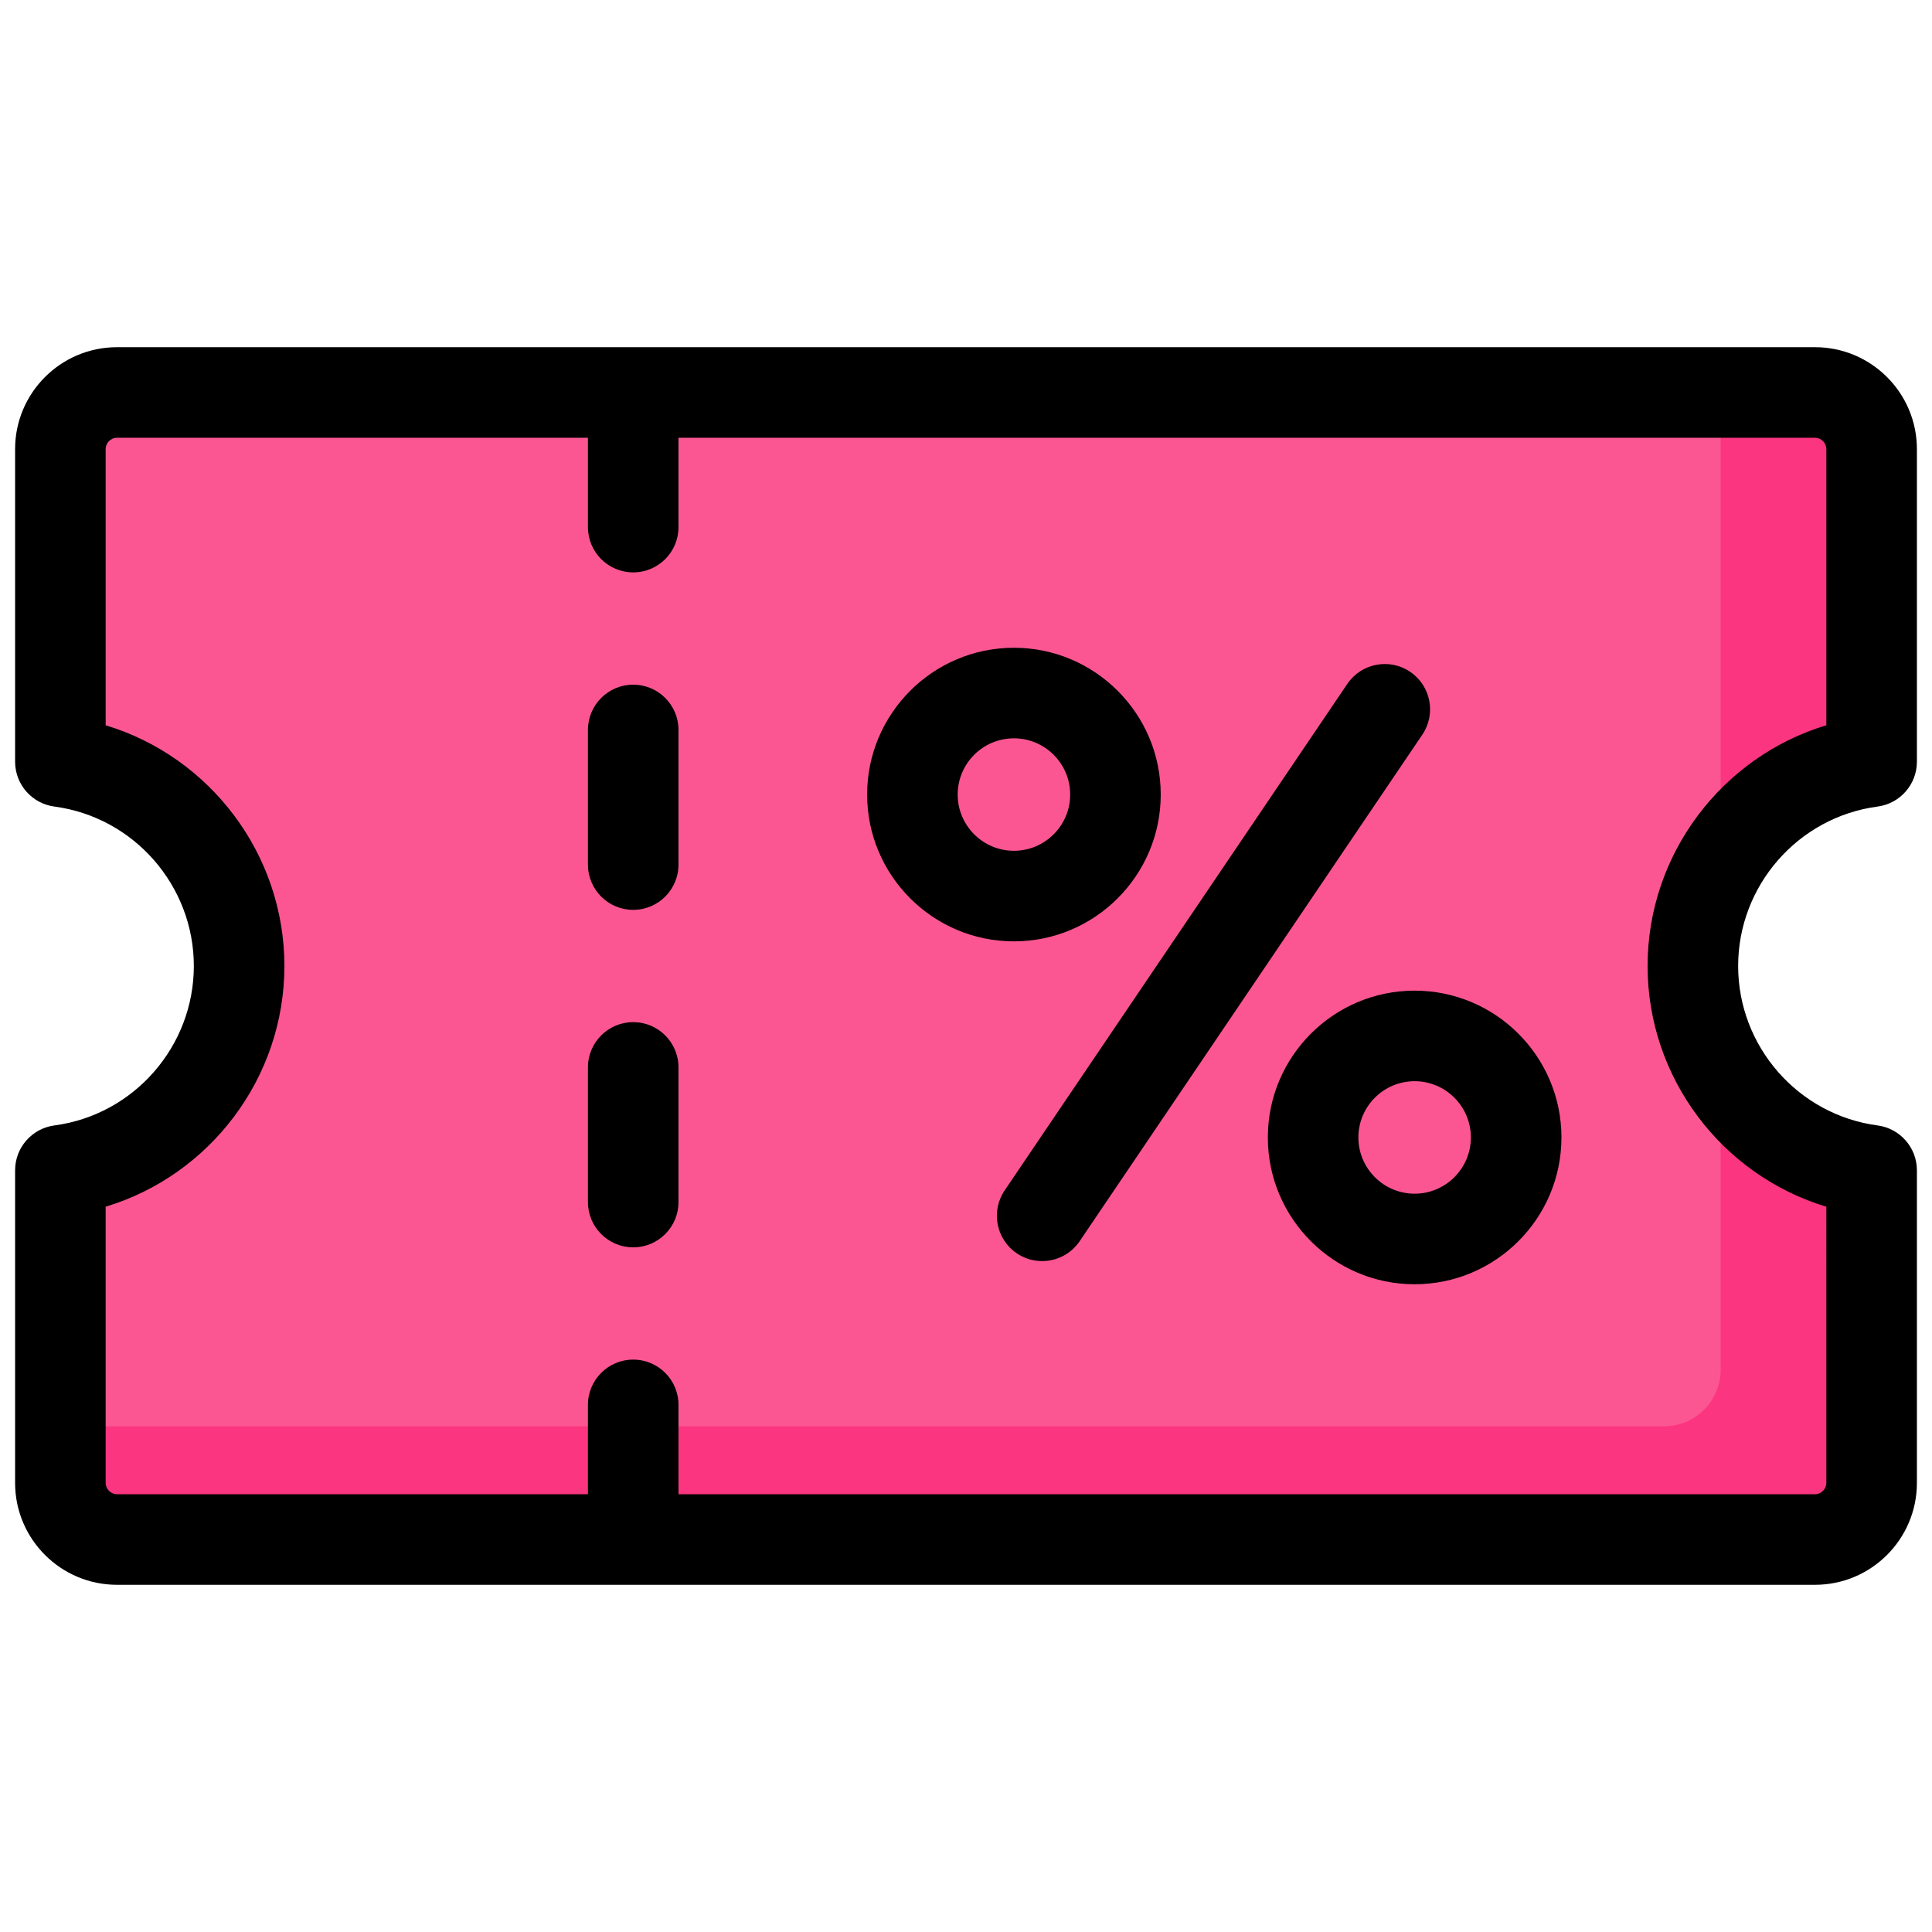 <svg xmlns="http://www.w3.org/2000/svg" xml:space="preserve" id="discount-coupon" x="0" y="0" enable-background="new 0 0 512 512" version="1.1" viewBox="0 0 512 512">
  <path fill="#fc5692" fill-rule="evenodd" d="M496,310.144v82.844c0,8.262-6.738,15-15,15H31c-8.262,0-15-6.738-15-15v-82.844
			C42.742,306.6,63.373,283.711,63.373,256c0-27.711-20.631-50.6-47.373-54.145v-82.844c0-8.262,6.738-15,15-15h450
			c8.261,0,15,6.738,15,15v82.844c-26.742,3.545-47.373,26.433-47.373,54.145C448.627,283.711,469.258,306.6,496,310.144z" clip-rule="evenodd"></path>
  <path fill="#fb3580" fill-rule="evenodd" d="M496,310.144v82.844c0,8.262-6.738,15-15,15H31c-8.262,0-15-6.738-15-15v-15.001h424.999
			c8.261,0,15-6.738,15-15v-79.566C464.306,297.705,478.904,307.878,496,310.144L496,310.144z M17.9,202.145
			c-0.63-0.106-1.262-0.205-1.899-0.29v-3.278C16.676,199.74,17.309,200.93,17.9,202.145L17.9,202.145z M455.999,104.012H481
			c8.261,0,15,6.738,15,15v82.844c-17.096,2.266-31.694,12.439-40.001,26.723C455.999,187.056,455.999,145.534,455.999,104.012z" clip-rule="evenodd"></path>
  <path fill-rule="evenodd" d="M374.885,316.341c-8.209,0-14.896-6.691-14.896-14.901c0-8.223,6.687-14.91,14.896-14.91
		c8.223,0,14.91,6.687,14.91,14.91C389.795,309.65,383.108,316.341,374.885,316.341L374.885,316.341z M374.885,262.531
		c-21.446,0-38.896,17.45-38.896,38.91c0,21.451,17.45,38.9,38.896,38.9c21.465,0,38.914-17.45,38.914-38.9
		C413.8,279.981,396.35,262.531,374.885,262.531L374.885,262.531z M376.93,194.697c3.709-5.49,2.267-12.95-3.223-16.663
		c-5.49-3.713-12.949-2.271-16.658,3.214l-90.811,134.231c-3.709,5.49-2.267,12.95,3.218,16.663c2.059,1.4,4.401,2.059,6.711,2.059
		c3.85,0,7.629-1.852,9.952-5.268L376.93,194.697L376.93,194.697z M253.797,210.564c0-8.219,6.682-14.9,14.9-14.9
		c8.223,0,14.91,6.682,14.91,14.9c0,8.218-6.687,14.905-14.91,14.905C260.479,225.469,253.797,218.782,253.797,210.564
		L253.797,210.564z M307.607,210.564c0,21.455-17.46,38.905-38.91,38.905c-21.45,0-38.9-17.45-38.9-38.905
		c0-21.451,17.45-38.9,38.9-38.9C290.148,171.663,307.607,189.113,307.607,210.564L307.607,210.564z M179.808,282.879v35.682
		c0,6.621-5.372,11.998-12.002,11.998c-6.626,0-11.998-5.377-11.998-11.998v-35.682c0-6.63,5.372-12.002,11.998-12.002
		C174.437,270.877,179.808,276.249,179.808,282.879L179.808,282.879z M179.808,193.444v35.677c0,6.63-5.372,12.002-12.002,12.002
		c-6.626,0-11.998-5.372-11.998-12.002v-35.677c0-6.626,5.372-11.998,11.998-11.998
		C174.437,181.446,179.808,186.818,179.808,193.444L179.808,193.444z M483.999,319.791c-27.633-8.341-47.373-34.122-47.373-63.791
		c0-29.669,19.74-55.45,47.373-63.796v-73.192c0-1.626-1.371-3.002-3.002-3.002H179.808v23.679c0,6.625-5.372,11.998-12.002,11.998
		c-6.626,0-11.998-5.372-11.998-11.998v-23.679H30.997c-1.631,0-2.997,1.376-2.997,3.002v73.192
		C55.629,200.55,75.369,226.331,75.369,256c0,29.669-19.74,55.45-47.369,63.791v73.201c0,1.616,1.366,2.997,2.997,2.997h124.811
		v-23.68c0-6.63,5.372-11.998,11.998-11.998c6.63,0,12.002,5.367,12.002,11.998v23.68h301.189c1.63,0,3.002-1.381,3.002-2.997
		V319.791L483.999,319.791z M497.576,213.749c5.961-0.787,10.424-5.876,10.424-11.894v-82.843c0-14.886-12.111-27.002-27.002-27.002
		h-450c-14.891,0-26.997,12.116-26.997,27.002v82.843c0,6.018,4.458,11.107,10.414,11.894c21.074,2.794,36.954,20.96,36.954,42.251
		c0,21.295-15.881,39.461-36.954,42.251c-5.957,0.792-10.414,5.881-10.414,11.889v82.852c0,14.886,12.106,26.997,26.997,26.997h450
		c14.891,0,27.002-12.111,27.002-26.997V310.14c0-6.008-4.463-11.098-10.424-11.889c-21.069-2.79-36.949-20.956-36.949-42.251
		C460.626,234.71,476.507,216.544,497.576,213.749z" clip-rule="evenodd"></path>
</svg>
